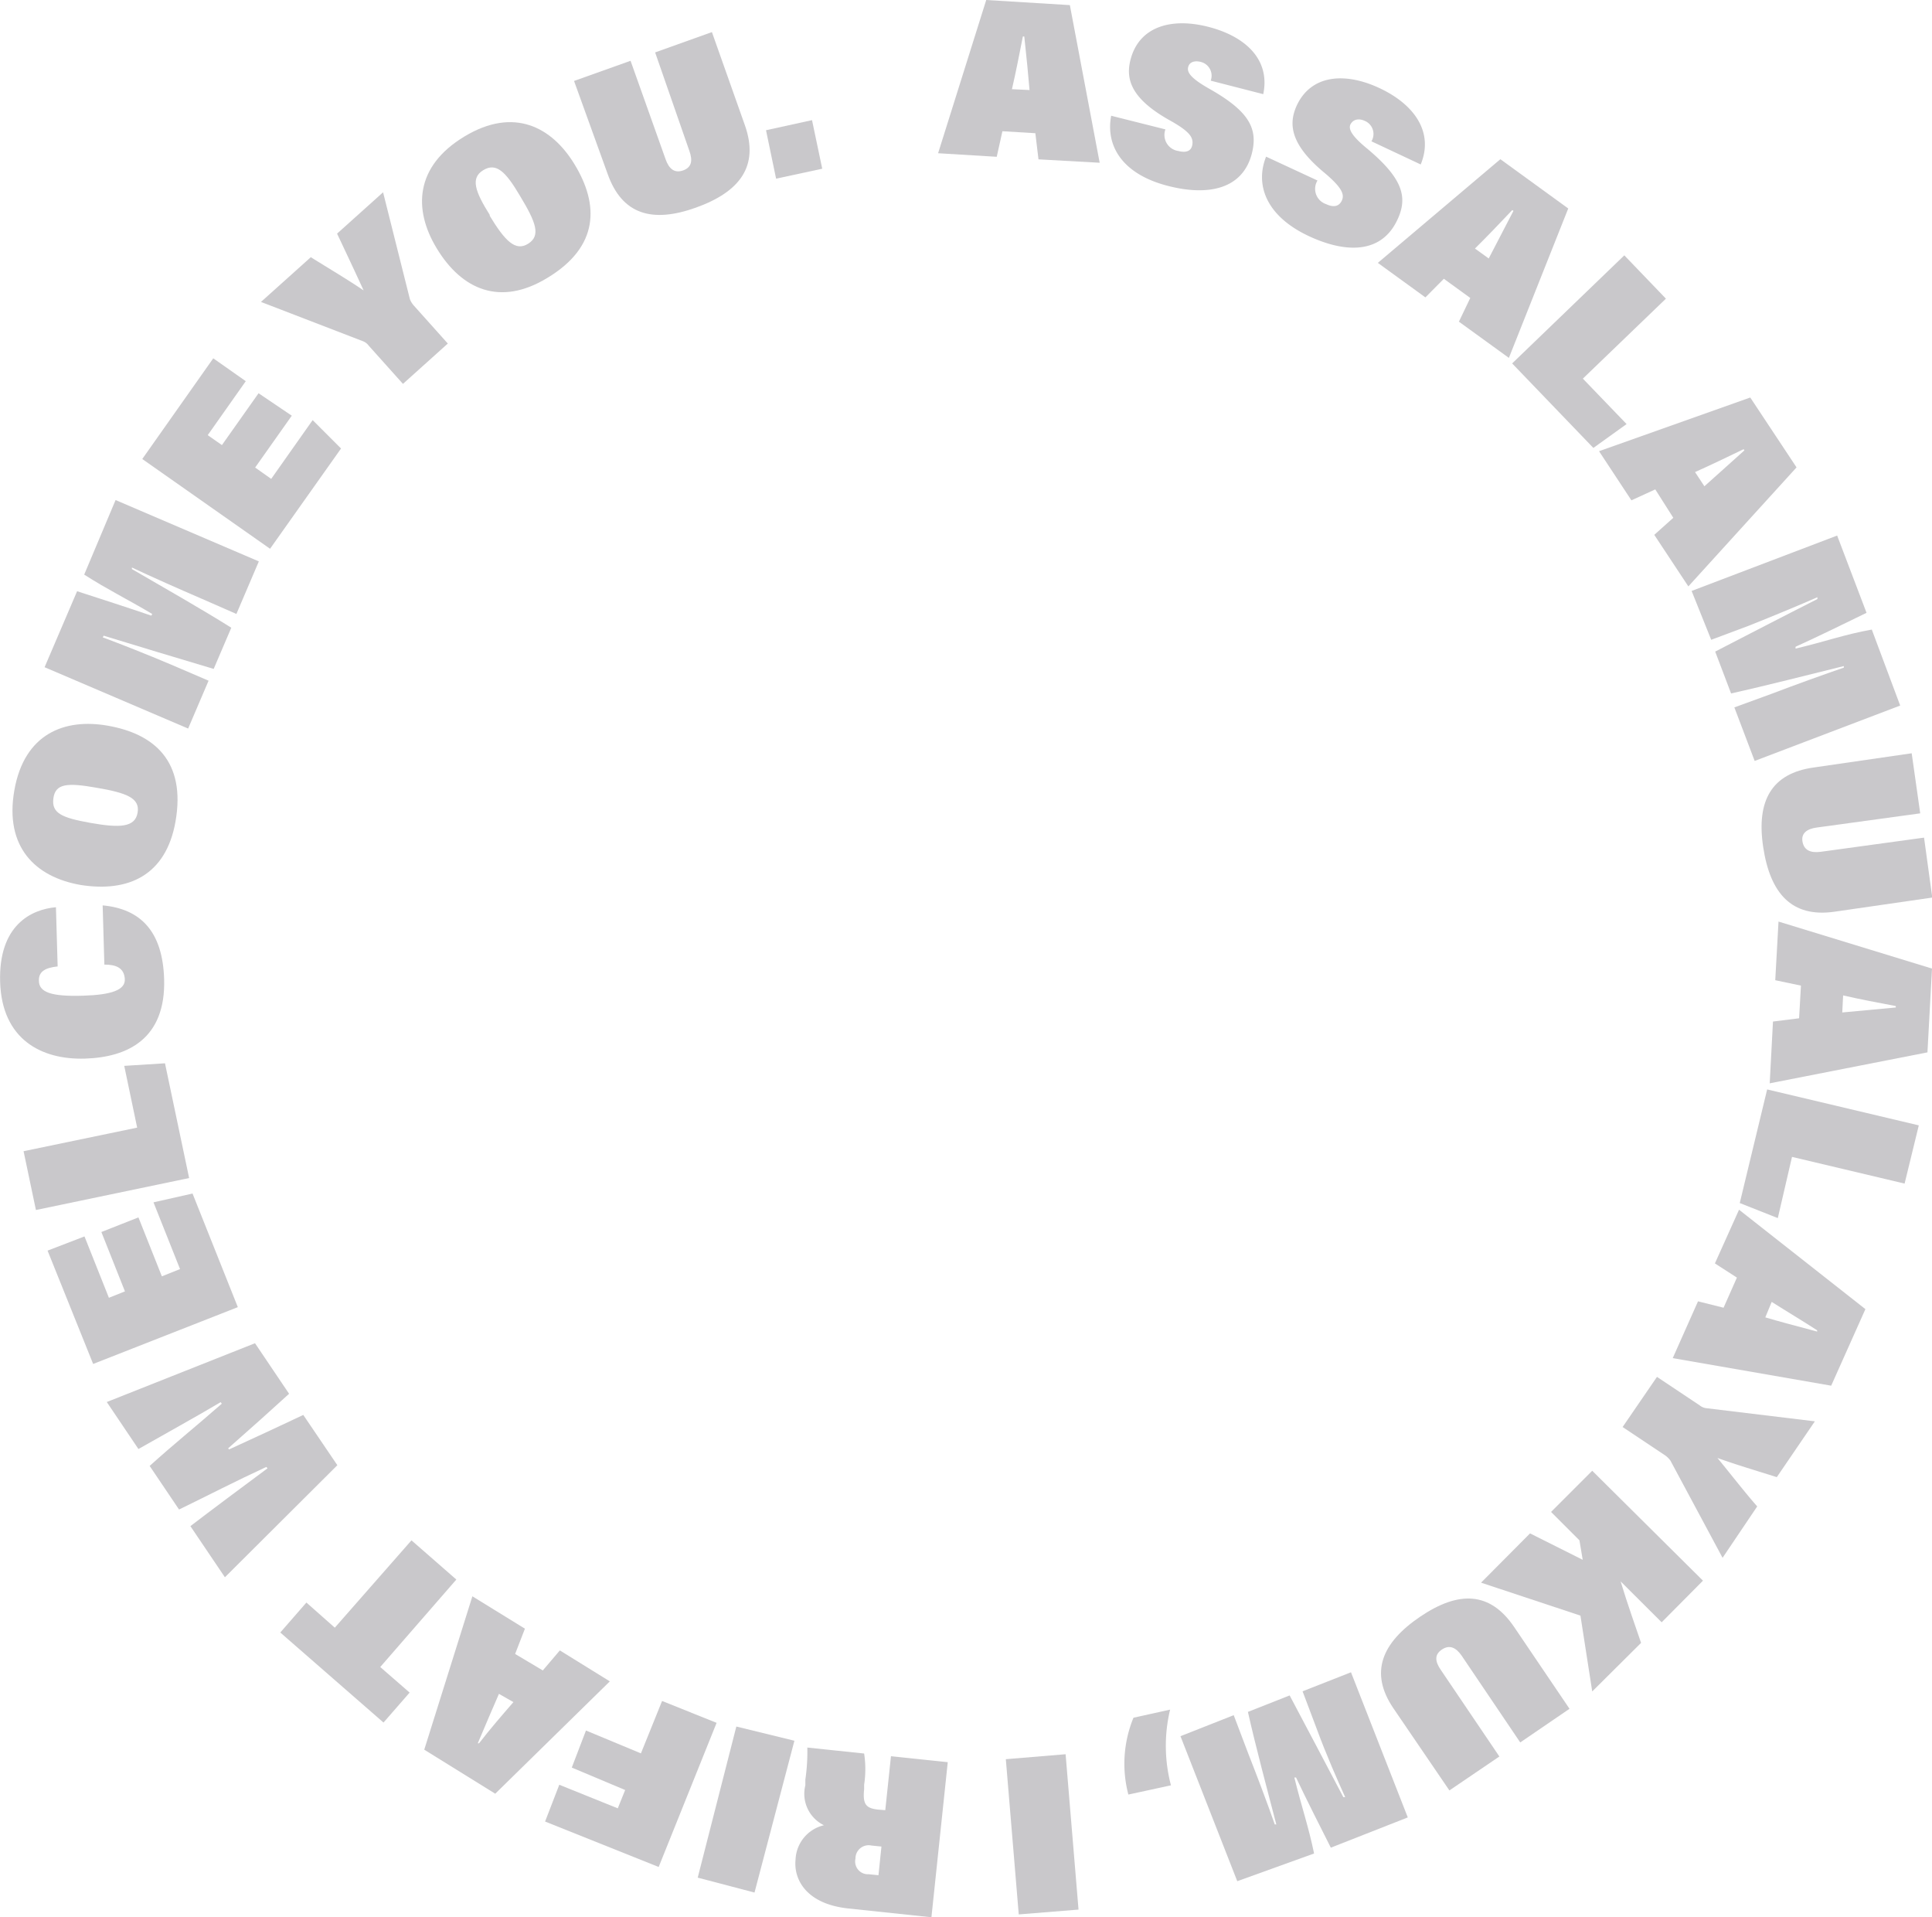 <svg id="Layer_1" data-name="Layer 1" xmlns="http://www.w3.org/2000/svg" viewBox="0 0 136.07 135"><defs><style>.cls-1{fill:#c9c8cb;}</style></defs><path class="cls-1" d="M71.46,11.78l-.4,1.8-4.13-.25L70.32,2.54l5.89.36L78.31,14,74,13.76l-.22-1.84Zm1.91-2.9C73.3,8,73.14,6.38,73,5.11h-.1c-.24,1.21-.5,2.56-.77,3.71Z" transform="translate(-0.86 -2.54)"/><path class="cls-1" d="M82.94,11.65a1.14,1.14,0,0,0,.9,1.52c.58.15.94,0,1-.47s-.16-.88-1.53-1.65c-2.76-1.53-3.19-2.9-2.83-4.3.6-2.34,2.87-3,5.52-2.31s4.33,2.35,3.83,4.73l-3.7-.95a1,1,0,0,0-.7-1.32c-.43-.11-.8,0-.89.37s.2.79,1.49,1.52c2.8,1.58,3.44,2.8,3,4.55-.66,2.58-3.16,3-5.91,2.29-3.24-.83-4.4-2.84-4-4.94Z" transform="translate(-0.86 -2.54)"/><path class="cls-1" d="M93.65,15.25a1.13,1.13,0,0,0,.6,1.66c.55.26.93.16,1.12-.26s0-.9-1.19-1.91c-2.43-2-2.59-3.44-2-4.75,1-2.18,3.38-2.4,5.85-1.24s3.82,3.12,2.89,5.37l-3.47-1.63A1,1,0,0,0,97,11.06c-.41-.19-.79-.14-1,.19s0,.82,1.18,1.78c2.46,2.07,2.86,3.39,2.09,5-1.13,2.4-3.66,2.34-6.24,1.13-3-1.41-3.79-3.6-3-5.59Z" transform="translate(-0.86 -2.54)"/><path class="cls-1" d="M102.55,22.17l-1.3,1.31L97.9,21.05l8.63-7.3,4.78,3.47-4.18,10.52-3.52-2.55.8-1.67Zm3.16-1.43c.4-.75,1.15-2.23,1.74-3.35l-.08-.06c-.84.89-1.79,1.88-2.63,2.71Z" transform="translate(-0.86 -2.54)"/><path class="cls-1" d="M115.26,20.52l2.93,3.05-5.85,5.63,3.08,3.2-2.34,1.68-5.72-5.95Z" transform="translate(-0.86 -2.54)"/><path class="cls-1" d="M117.44,37l-1.68.77-2.28-3.46,10.65-3.78,3.26,4.92-7.62,8.38-2.4-3.63L118.71,39Zm3.46-.22c.64-.56,1.86-1.68,2.82-2.53l-.06-.08c-1.1.53-2.34,1.13-3.42,1.61Z" transform="translate(-0.86 -2.54)"/><path class="cls-1" d="M125.72,51.36c1.38-.53,3.68-1.36,5-1.81l0-.11c-2.38.59-5.58,1.4-7.94,1.93l-1.12-2.95c2.6-1.34,4.77-2.47,7.2-3.7l0-.13c-1.17.52-3.05,1.3-4.81,2l-2.67,1L120,44.15l10.25-3.9,2.07,5.44c-1.08.53-3.68,1.8-5,2.39l0,.13c2.08-.49,3.46-1,5.37-1.34l2,5.35-10.25,3.9-1.43-3.77Z" transform="translate(-0.86 -2.54)"/><path class="cls-1" d="M136.1,59.81l-7.29,1c-.68.09-1.11.4-1,1s.57.8,1.27.71l7.29-1,.58,4.22-6.91,1c-3,.42-4.51-1.3-5-4.56s.59-5.19,3.57-5.6l6.89-1Z" transform="translate(-0.86 -2.54)"/><path class="cls-1" d="M127.7,71.94l-1.81-.38.23-4.13,10.81,3.31-.32,5.9L125.5,78.82l.23-4.35,1.84-.23Zm2.91,1.89,3.77-.35v-.1c-1.2-.23-2.55-.48-3.71-.75Z" transform="translate(-0.86 -2.54)"/><path class="cls-1" d="M136,81.78l-1,4.1L127.07,84l-1,4.31-2.68-1.06,1.93-8Z" transform="translate(-0.86 -2.54)"/><path class="cls-1" d="M123.19,92.5l-1.55-1,1.7-3.78,8.9,7-2.41,5.39-11.16-1.94,1.78-4,1.8.45Zm2,2.8c.82.25,2.42.67,3.65,1l0-.09c-1-.65-2.21-1.37-3.2-2Z" transform="translate(-0.86 -2.54)"/><path class="cls-1" d="M117.56,99.49l3,2a.93.93,0,0,0,.52.21l7.6.92L126,106.55c-1.46-.46-2.91-.89-4.18-1.35,1,1.22,2,2.51,2.8,3.41l-2.44,3.62-3.67-6.84a1.61,1.61,0,0,0-.37-.37l-3-2Z" transform="translate(-0.86 -2.54)"/><path class="cls-1" d="M120.8,113.84l-2.91,2.93L115,113.89c.5,1.66,1.07,3.23,1.44,4.33L113,121.64l-.83-5.34-7-2.32,3.45-3.47,3.71,1.86L112.1,111l-2-2L113,106.1Z" transform="translate(-0.86 -2.54)"/><path class="cls-1" d="M107.93,125.23l-4.12-6.1c-.39-.57-.85-.81-1.4-.44s-.47.86-.07,1.44l4.12,6.09-3.52,2.39L99,122.83c-1.71-2.51-.83-4.62,1.89-6.46s4.92-1.76,6.61.73l3.9,5.76Z" transform="translate(-0.86 -2.54)"/><path class="cls-1" d="M88.77,126c.54,1.37,1.41,3.66,1.87,5l.11,0c-.62-2.37-1.47-5.56-2-7.92l2.94-1.16c1.37,2.59,2.52,4.76,3.78,7.16l.13,0c-.53-1.17-1.34-3-2-4.8l-1-2.65,3.41-1.34,4,10.22-5.42,2.13c-.55-1.08-1.85-3.66-2.45-4.94l-.12,0c.51,2.07,1,3.45,1.39,5.35L88,135l-4-10.21,3.75-1.48Z" transform="translate(-0.86 -2.54)"/><path class="cls-1" d="M83.27,122.92a10.92,10.92,0,0,0,.06,5.33l-3,.65a8.52,8.52,0,0,1,.36-5.41Z" transform="translate(-0.86 -2.54)"/><path class="cls-1" d="M72.61,137.34l-.91-10.93,4.21-.35L76.82,137Z" transform="translate(-0.86 -2.54)"/><path class="cls-1" d="M63.21,130l.4-3.8,4,.42-1.15,10.92-5.86-.62c-3-.32-3.85-2.09-3.71-3.43a2.59,2.59,0,0,1,2-2.43,2.46,2.46,0,0,1-1.31-2.81l0-.4a13.5,13.5,0,0,0,.14-2.26l4,.42a7.2,7.2,0,0,1,0,2.2l0,.32c-.11,1.07.14,1.34,1,1.43Zm-.27,2.56-.7-.07a.93.93,0,0,0-1.13.92.9.9,0,0,0,.93,1.1l.69.07Z" transform="translate(-0.86 -2.54)"/><path class="cls-1" d="M50,134.75l2.72-10.64,4.09,1L54,135.8Z" transform="translate(-0.86 -2.54)"/><path class="cls-1" d="M47.25,134l-8-3.2,1-2.59,4.12,1.66.52-1.29L41.13,127l1-2.61L46,126l1.49-3.69,3.84,1.54Z" transform="translate(-0.86 -2.54)"/><path class="cls-1" d="M39.09,120.16l1.2-1.41,3.52,2.18-8.07,7.91-5-3.1,3.39-10.8,3.7,2.28L37.14,119ZM36,121.81c-.34.78-1,2.31-1.49,3.48l.09,0c.77-1,1.64-2,2.42-2.9Z" transform="translate(-0.86 -2.54)"/><path class="cls-1" d="M27.64,119.92l2.07,1.8-1.84,2.11-7.27-6.34,1.84-2.11,2,1.77L29.84,111,33,113.76Z" transform="translate(-0.86 -2.54)"/><path class="cls-1" d="M24.62,105.71,16.7,113.6,14.27,110c1.49-1.14,3.42-2.58,5.43-4.07l-.08-.1c-2.29,1.06-3.91,1.91-6.15,3l-2.07-3.07c1.73-1.56,3.15-2.69,5.08-4.38l-.08-.11c-1.45.87-4.3,2.45-5.79,3.3l-2.23-3.31,10.44-4.14,2.4,3.56c-1.4,1.28-2.57,2.32-4.29,3.84l.06.08c2-.92,3.42-1.57,5.23-2.43Z" transform="translate(-0.86 -2.54)"/><path class="cls-1" d="M10.61,88.26l1.65,4.15,1.28-.51-1.87-4.7,2.75-.62,3.19,8-10.19,4L4.21,90.6l2.6-1,1.72,4.32,1.13-.45L8,89.29Z" transform="translate(-0.86 -2.54)"/><path class="cls-1" d="M3.39,87.74,2.52,83.6l8-1.66-.91-4.35,2.87-.18,1.7,8.08Z" transform="translate(-0.86 -2.54)"/><path class="cls-1" d="M8.09,66.29c2.7.25,4.23,1.86,4.33,5.2.12,4.17-2.53,5.5-5.59,5.59S1,75.72.87,71.7s2.2-5.13,3.93-5.28l.12,4.17c-.86.09-1.34.35-1.32,1,0,.82.87,1.13,3.11,1.06,2-.06,3-.4,2.94-1.19s-.64-1-1.44-1Z" transform="translate(-0.86 -2.54)"/><path class="cls-1" d="M8.46,53.64c3.25.57,5.51,2.49,4.76,6.75-.67,3.8-3.33,5-6.7,4.46-3.17-.56-5.35-2.66-4.65-6.66S5.42,53.1,8.46,53.64ZM7.22,60.48c2.08.37,3.15.32,3.33-.71S9.81,58.37,7.62,58c-2-.35-2.86-.3-3,.75S5.21,60.12,7.22,60.48Z" transform="translate(-0.86 -2.54)"/><path class="cls-1" d="M15,44.67c-1.35-.58-3.59-1.57-4.85-2.17l0,.11c2.12,1.23,5,2.87,7,4.13l-1.24,2.9c-2.81-.84-5.15-1.54-7.75-2.34l-.06.12c1.21.45,3.1,1.19,4.84,1.93l2.61,1.12-1.44,3.37L4,49.52l2.29-5.35c1.15.37,3.9,1.26,5.23,1.72l.06-.12C9.74,44.68,8.43,44.05,6.79,43L9,37.75l10.09,4.32-1.58,3.7Z" transform="translate(-0.86 -2.54)"/><path class="cls-1" d="M21.41,31.81l-2.58,3.65,1.13.8,2.92-4.14,2,2-5,7.06-9-6.32,5-7.09,2.29,1.61-2.68,3.8,1,.7,2.58-3.65Z" transform="translate(-0.86 -2.54)"/><path class="cls-1" d="M29.24,29.57l-2.41-2.69a.92.92,0,0,0-.45-.33L19.24,23.8l3.51-3.15c1.3.81,2.6,1.58,3.72,2.34-.65-1.42-1.37-2.94-1.87-4l3.24-2.91,1.89,7.53a1.54,1.54,0,0,0,.27.44l2.4,2.68Z" transform="translate(-0.86 -2.54)"/><path class="cls-1" d="M41.33,14.12c1.71,2.81,1.76,5.78-1.94,8-3.3,2-6,.83-7.77-2.09-1.67-2.75-1.53-5.78,1.95-7.88S39.73,11.48,41.33,14.12Zm-6,3.58c1.09,1.8,1.83,2.57,2.73,2s.56-1.49-.59-3.39c-1-1.69-1.66-2.34-2.57-1.79S34.3,16,35.37,17.7Z" transform="translate(-0.86 -2.54)"/><path class="cls-1" d="M45.27,6.82l2.47,6.94c.23.65.61,1,1.23.78s.68-.71.44-1.38L47,6.23,51,4.8l2.33,6.58c1,2.86-.36,4.67-3.46,5.78s-5.2.47-6.21-2.36L41.29,8.24Z" transform="translate(-0.86 -2.54)"/><path class="cls-1" d="M55.52,15.12l-.71-3.41L58.05,11l.72,3.42Z" transform="translate(-0.86 -2.54)"/></svg>